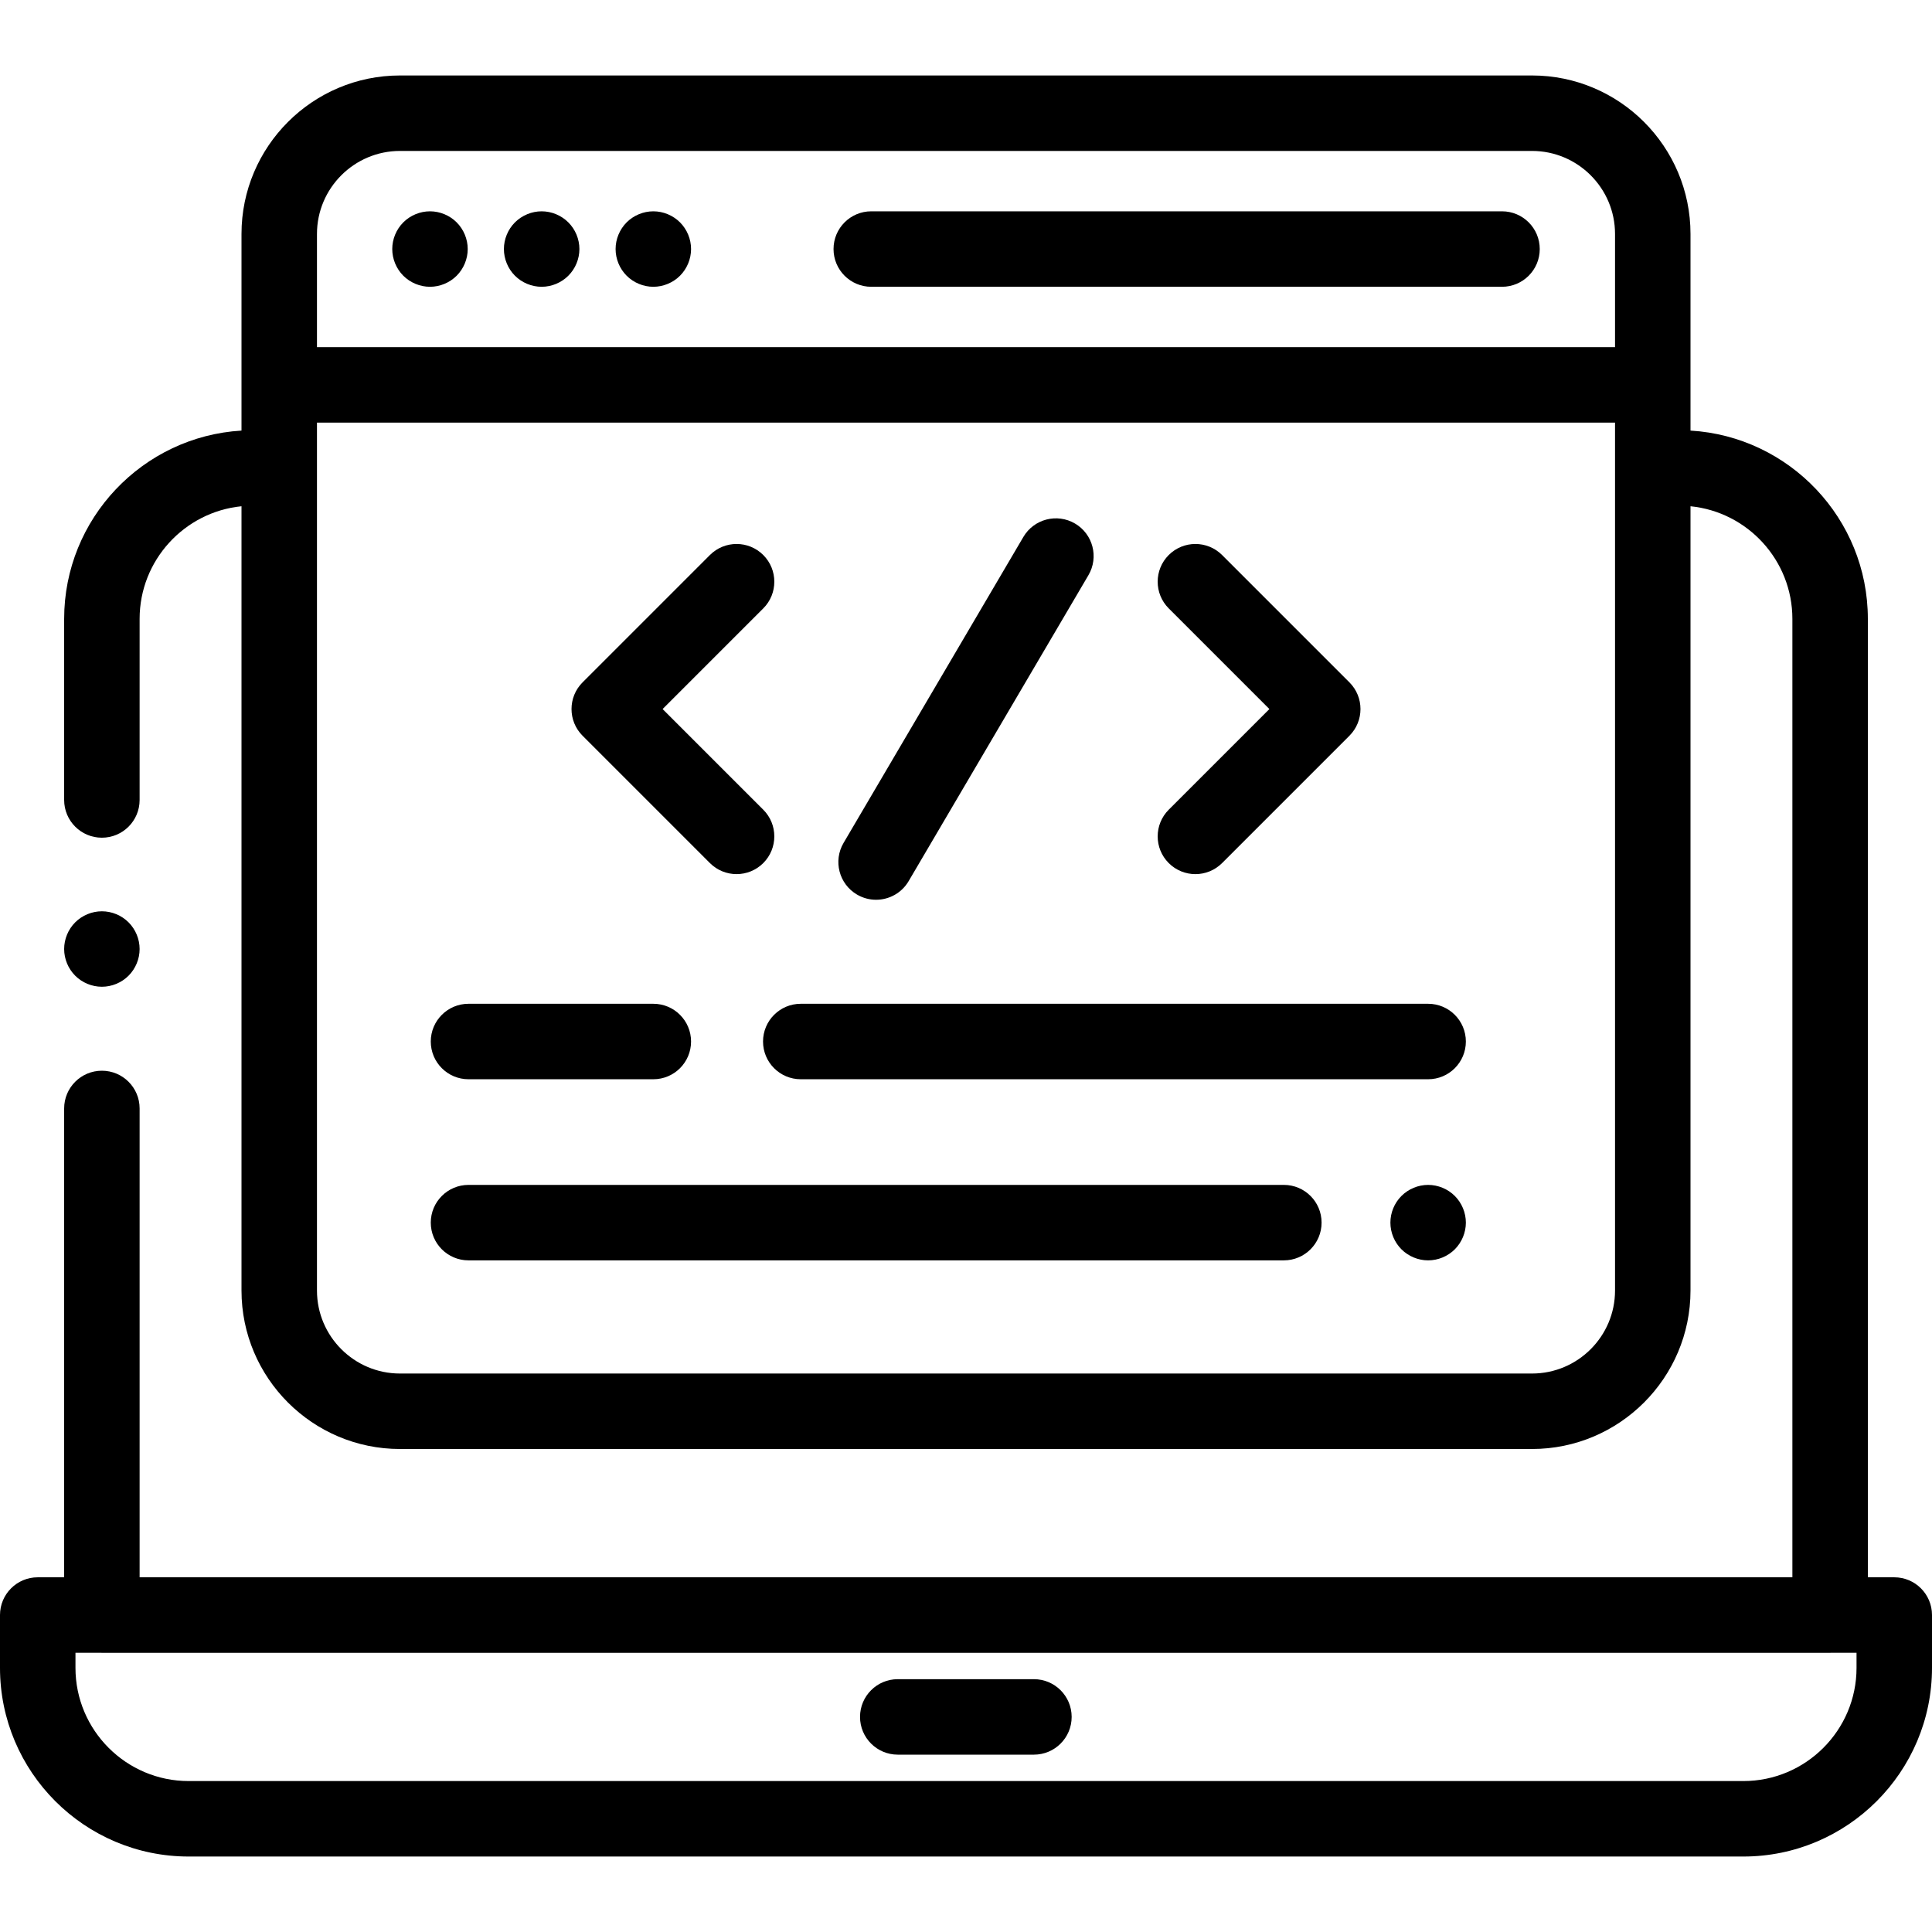 <?xml version="1.0" encoding="iso-8859-1"?>
<!-- Generator: Adobe Illustrator 19.0.0, SVG Export Plug-In . SVG Version: 6.00 Build 0)  -->
<svg version="1.1" id="Capa_1" xmlns="http://www.w3.org/2000/svg" xmlns:xlink="http://www.w3.org/1999/xlink" x="0px" y="0px"
	 viewBox="0 0 512 512" style="enable-background:new 0 0 512 512;" xml:space="preserve">
<g>
	<g>
		<path d="M502,418h-7V164.012c0-26.562-20.822-48.344-47-49.902V62c0-23.159-18.841-42-42-42H106c-23.159,0-42,18.841-42,42v52.11
			c-26.178,1.558-47,23.34-47,49.902V212c0,5.523,4.478,10,10,10s10-4.477,10-10v-47.987c0-15.529,11.861-28.34,27-29.85V342
			c0,23.159,18.841,42,42,42h300c23.159,0,42-18.841,42-42V134.163c15.139,1.51,27,14.32,27,29.85V418H37V293.75
			c0-5.523-4.478-10-10-10s-10,4.477-10,10V418h-7c-5.522,0-10,4.477-10,10v14c0,27.57,22.43,50,50,50h412c27.57,0,50-22.43,50-50
			v-14C512,422.477,507.522,418,502,418z M428,342c0,12.131-9.869,22-22,22H106c-12.131,0-22-9.869-22-22V112h344V342z M428,92H84
			V62c0-12.131,9.869-22,22-22h300c12.131,0,22,9.869,22,22V92z M492,442c0,16.542-13.458,30-30,30H50c-16.542,0-30-13.458-30-30v-4
			h6.758c0.081,0.002,0.16,0.012,0.242,0.012h458c0.082,0,0.161-0.01,0.242-0.012H492V442z"/>
	</g>
</g>
<g>
	<g>
		<path d="M274,445h-36.083c-5.522,0-10,4.477-10,10s4.478,10,10,10H274c5.522,0,10-4.477,10-10S279.522,445,274,445z"/>
	</g>
</g>
<g>
	<g>
		<path d="M34.069,244.43c-1.859-1.86-4.439-2.93-7.069-2.93s-5.21,1.07-7.07,2.93S17,248.87,17,251.5s1.069,5.21,2.93,7.07
			c1.861,1.86,4.44,2.93,7.07,2.93s5.21-1.07,7.069-2.93c1.86-1.86,2.931-4.44,2.931-7.07S35.93,246.29,34.069,244.43z"/>
	</g>
</g>
<g>
	<g>
		<path d="M398.049,56H230.894c-5.522,0-10,4.477-10,10s4.477,10,10,10h167.155c5.522,0,10-4.477,10-10S403.571,56,398.049,56z"/>
	</g>
</g>
<g>
	<g>
		<path d="M150.609,58.93C148.75,57.07,146.17,56,143.54,56c-2.62,0-5.2,1.07-7.07,2.93c-1.86,1.86-2.93,4.44-2.93,7.07
			s1.069,5.21,2.93,7.07c1.861,1.86,4.44,2.93,7.07,2.93c2.64,0,5.21-1.07,7.069-2.93c1.87-1.86,2.94-4.44,2.94-7.07
			S152.479,60.79,150.609,58.93z"/>
	</g>
</g>
<g>
	<g>
		<path d="M121.019,58.93C119.16,57.07,116.58,56,113.95,56c-2.631,0-5.21,1.07-7.07,2.93s-2.93,4.44-2.93,7.07
			s1.069,5.21,2.93,7.07s4.439,2.93,7.07,2.93c2.63,0,5.21-1.07,7.069-2.93c1.86-1.86,2.931-4.44,2.931-7.07
			S122.88,60.79,121.019,58.93z"/>
	</g>
</g>
<g>
	<g>
		<path d="M180.21,58.93c-1.86-1.86-4.44-2.93-7.07-2.93s-5.21,1.07-7.07,2.93c-1.859,1.86-2.93,4.44-2.93,7.07s1.07,5.21,2.93,7.07
			s4.44,2.93,7.07,2.93s5.21-1.07,7.07-2.93c1.859-1.86,2.93-4.44,2.93-7.07S182.07,60.79,180.21,58.93z"/>
	</g>
</g>
<g>
	<g>
		<path d="M175.6,187.906l26.675-26.675c3.905-3.905,3.905-10.237,0-14.143c-3.906-3.905-10.236-3.905-14.143,0l-33.746,33.746
			c-3.905,3.905-3.905,10.237,0,14.143l33.746,33.746c1.953,1.953,4.512,2.929,7.071,2.929s5.118-0.976,7.071-2.929
			c3.905-3.905,3.905-10.237,0-14.143L175.6,187.906z"/>
	</g>
</g>
<g>
	<g>
		<path d="M357.614,180.834l-33.746-33.746c-3.906-3.905-10.236-3.905-14.143,0c-3.905,3.905-3.905,10.237,0,14.143l26.675,26.675
			l-26.675,26.675c-3.905,3.905-3.905,10.237,0.001,14.142c1.953,1.953,4.512,2.929,7.071,2.929s5.118-0.976,7.071-2.929
			l33.746-33.746C361.519,191.072,361.519,184.74,357.614,180.834z"/>
	</g>
</g>
<g>
	<g>
		<path d="M284.89,138.744c-4.762-2.797-10.89-1.207-13.688,3.555l-47.648,81.08c-2.798,4.762-1.206,10.89,3.555,13.688
			c1.592,0.935,3.335,1.38,5.057,1.38c3.429,0,6.769-1.765,8.631-4.935l47.648-81.08
			C291.244,147.671,289.652,141.542,284.89,138.744z"/>
	</g>
</g>
<g>
	<g>
		<path d="M378.468,266.012H212.212c-5.523,0-10,4.477-10,10c0,5.523,4.478,10,10,10h166.256c5.522,0,10-4.477,10-10
			S383.99,266.012,378.468,266.012z"/>
	</g>
</g>
<g>
	<g>
		<path d="M173.138,266.012H124.16c-5.522,0-10,4.477-10,10s4.478,10,10,10h48.978c5.522,0,10-4.477,10-10
			S178.66,266.012,173.138,266.012z"/>
	</g>
</g>
<g>
	<g>
		<path d="M340.234,314.01H124.16c-5.522,0-10,4.477-10,10s4.478,10,10,10h216.074c5.522,0,10-4.477,10-10
			S345.757,314.01,340.234,314.01z"/>
	</g>
</g>
<g>
	<g>
		<path d="M385.54,316.94c-1.86-1.86-4.44-2.93-7.07-2.93c-2.64,0-5.21,1.07-7.07,2.93c-1.869,1.86-2.93,4.44-2.93,7.07
			s1.061,5.21,2.93,7.07c1.86,1.86,4.44,2.93,7.07,2.93s5.21-1.07,7.07-2.93c1.859-1.86,2.93-4.44,2.93-7.07
			S387.4,318.8,385.54,316.94z"/>
	</g>
</g>
<g>
</g>
<g>
</g>
<g>
</g>
<g>
</g>
<g>
</g>
<g>
</g>
<g>
</g>
<g>
</g>
<g>
</g>
<g>
</g>
<g>
</g>
<g>
</g>
<g>
</g>
<g>
</g>
<g>
</g>
</svg>
